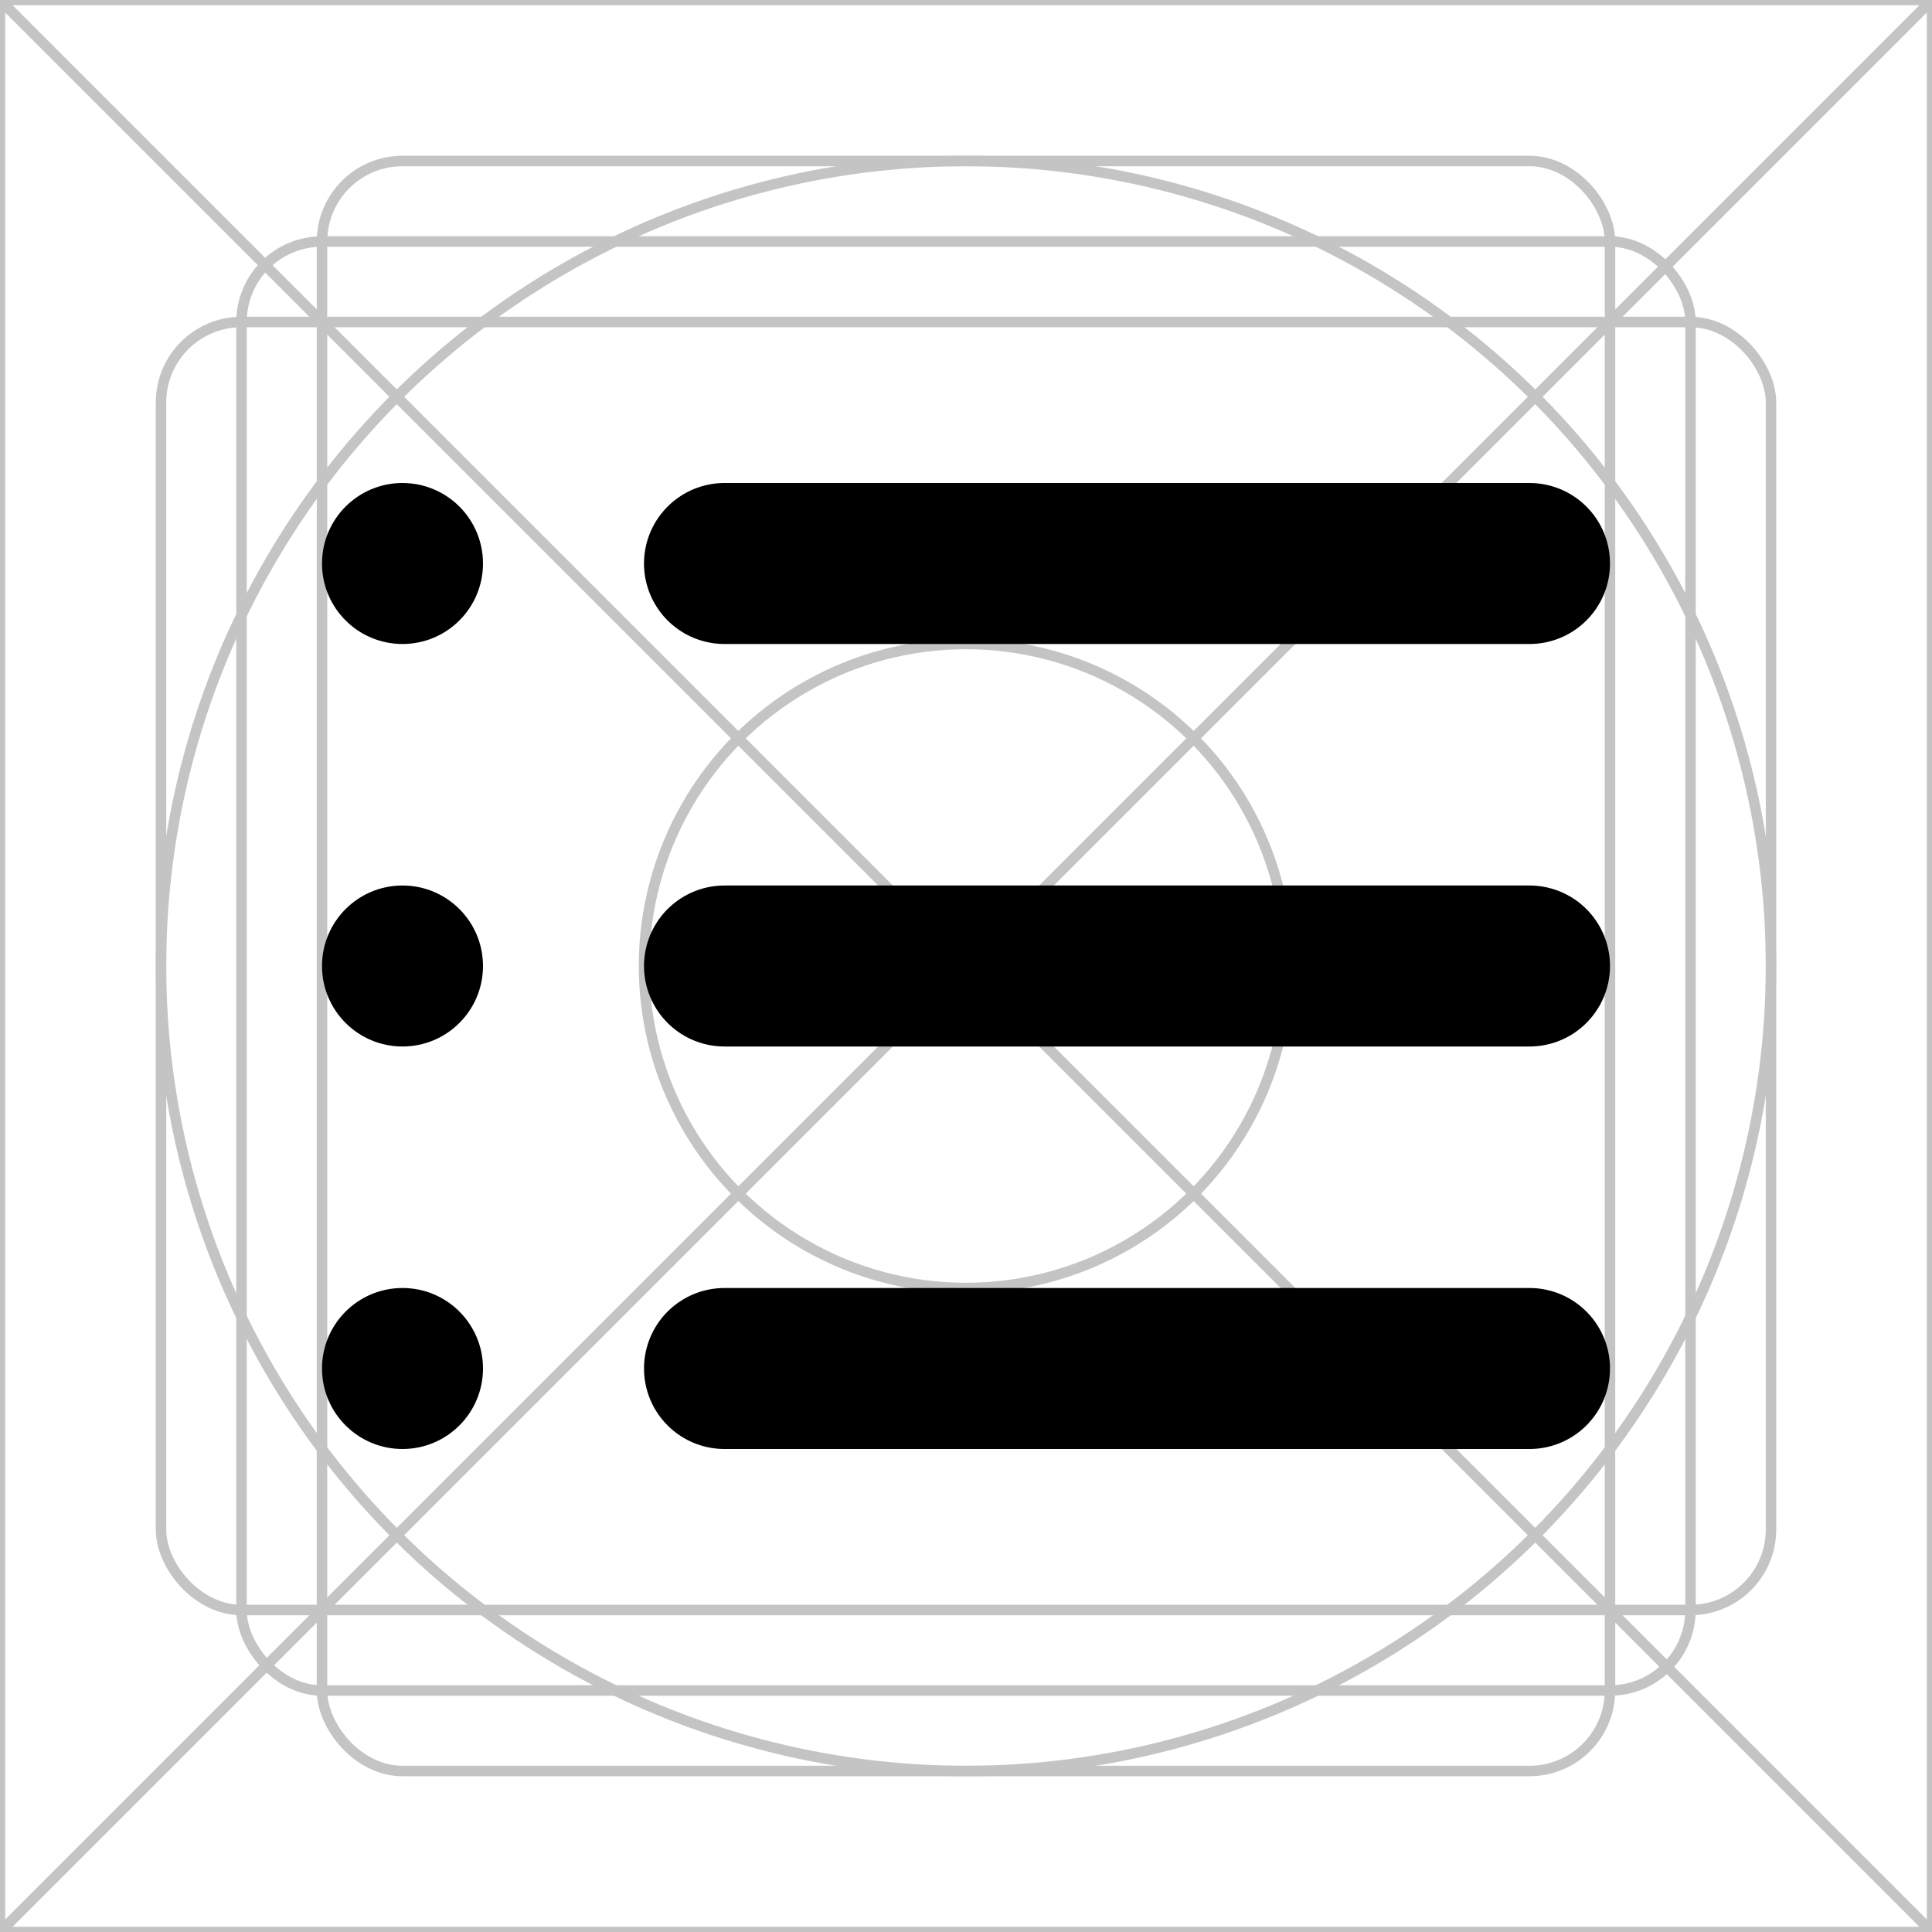 <svg width="24" height="24" viewBox="0 0 24 24" fill="none" xmlns="http://www.w3.org/2000/svg">
<rect x="0" y="0" width="24" height="24" fill="#808080" stroke="none"/>
<g clip-path="url(#clip0_356_1106)">
<rect width="24" height="24" fill="white"/>
<path d="M0 0H24M0 0V24M0 0L24 24M24 0V24M24 0L0 24M24 24H0" stroke="#C4C4C4" stroke-width="0.13"/>
<circle cx="12" cy="12" r="10" stroke="#C4C4C4" stroke-width="0.13"/>
<rect x="2" y="4" width="20" height="16" rx="1" stroke="#C4C4C4" stroke-width="0.13"/>
<rect x="4" y="2" width="16" height="20" rx="1" stroke="#C4C4C4" stroke-width="0.13"/>
<rect x="3" y="3" width="18" height="18" rx="1" stroke="#C4C4C4" stroke-width="0.13"/>
<circle cx="12" cy="12" r="4" stroke="#C4C4C4" stroke-width="0.13"/>
<path d="M9 7H19" stroke="black" stroke-width="2" stroke-linecap="round"/>
<path d="M9 12H19" stroke="black" stroke-width="2" stroke-linecap="round"/>
<path d="M9 17H19" stroke="black" stroke-width="2" stroke-linecap="round"/>
<circle cx="5" cy="7" r="1" fill="black"/>
<circle cx="5" cy="12" r="1" fill="black"/>
<circle cx="5" cy="17" r="1" fill="black"/>
</g>
<defs>
<clipPath id="clip0_356_1106">
<rect width="24" height="24" fill="white"/>
</clipPath>
</defs>
</svg>
